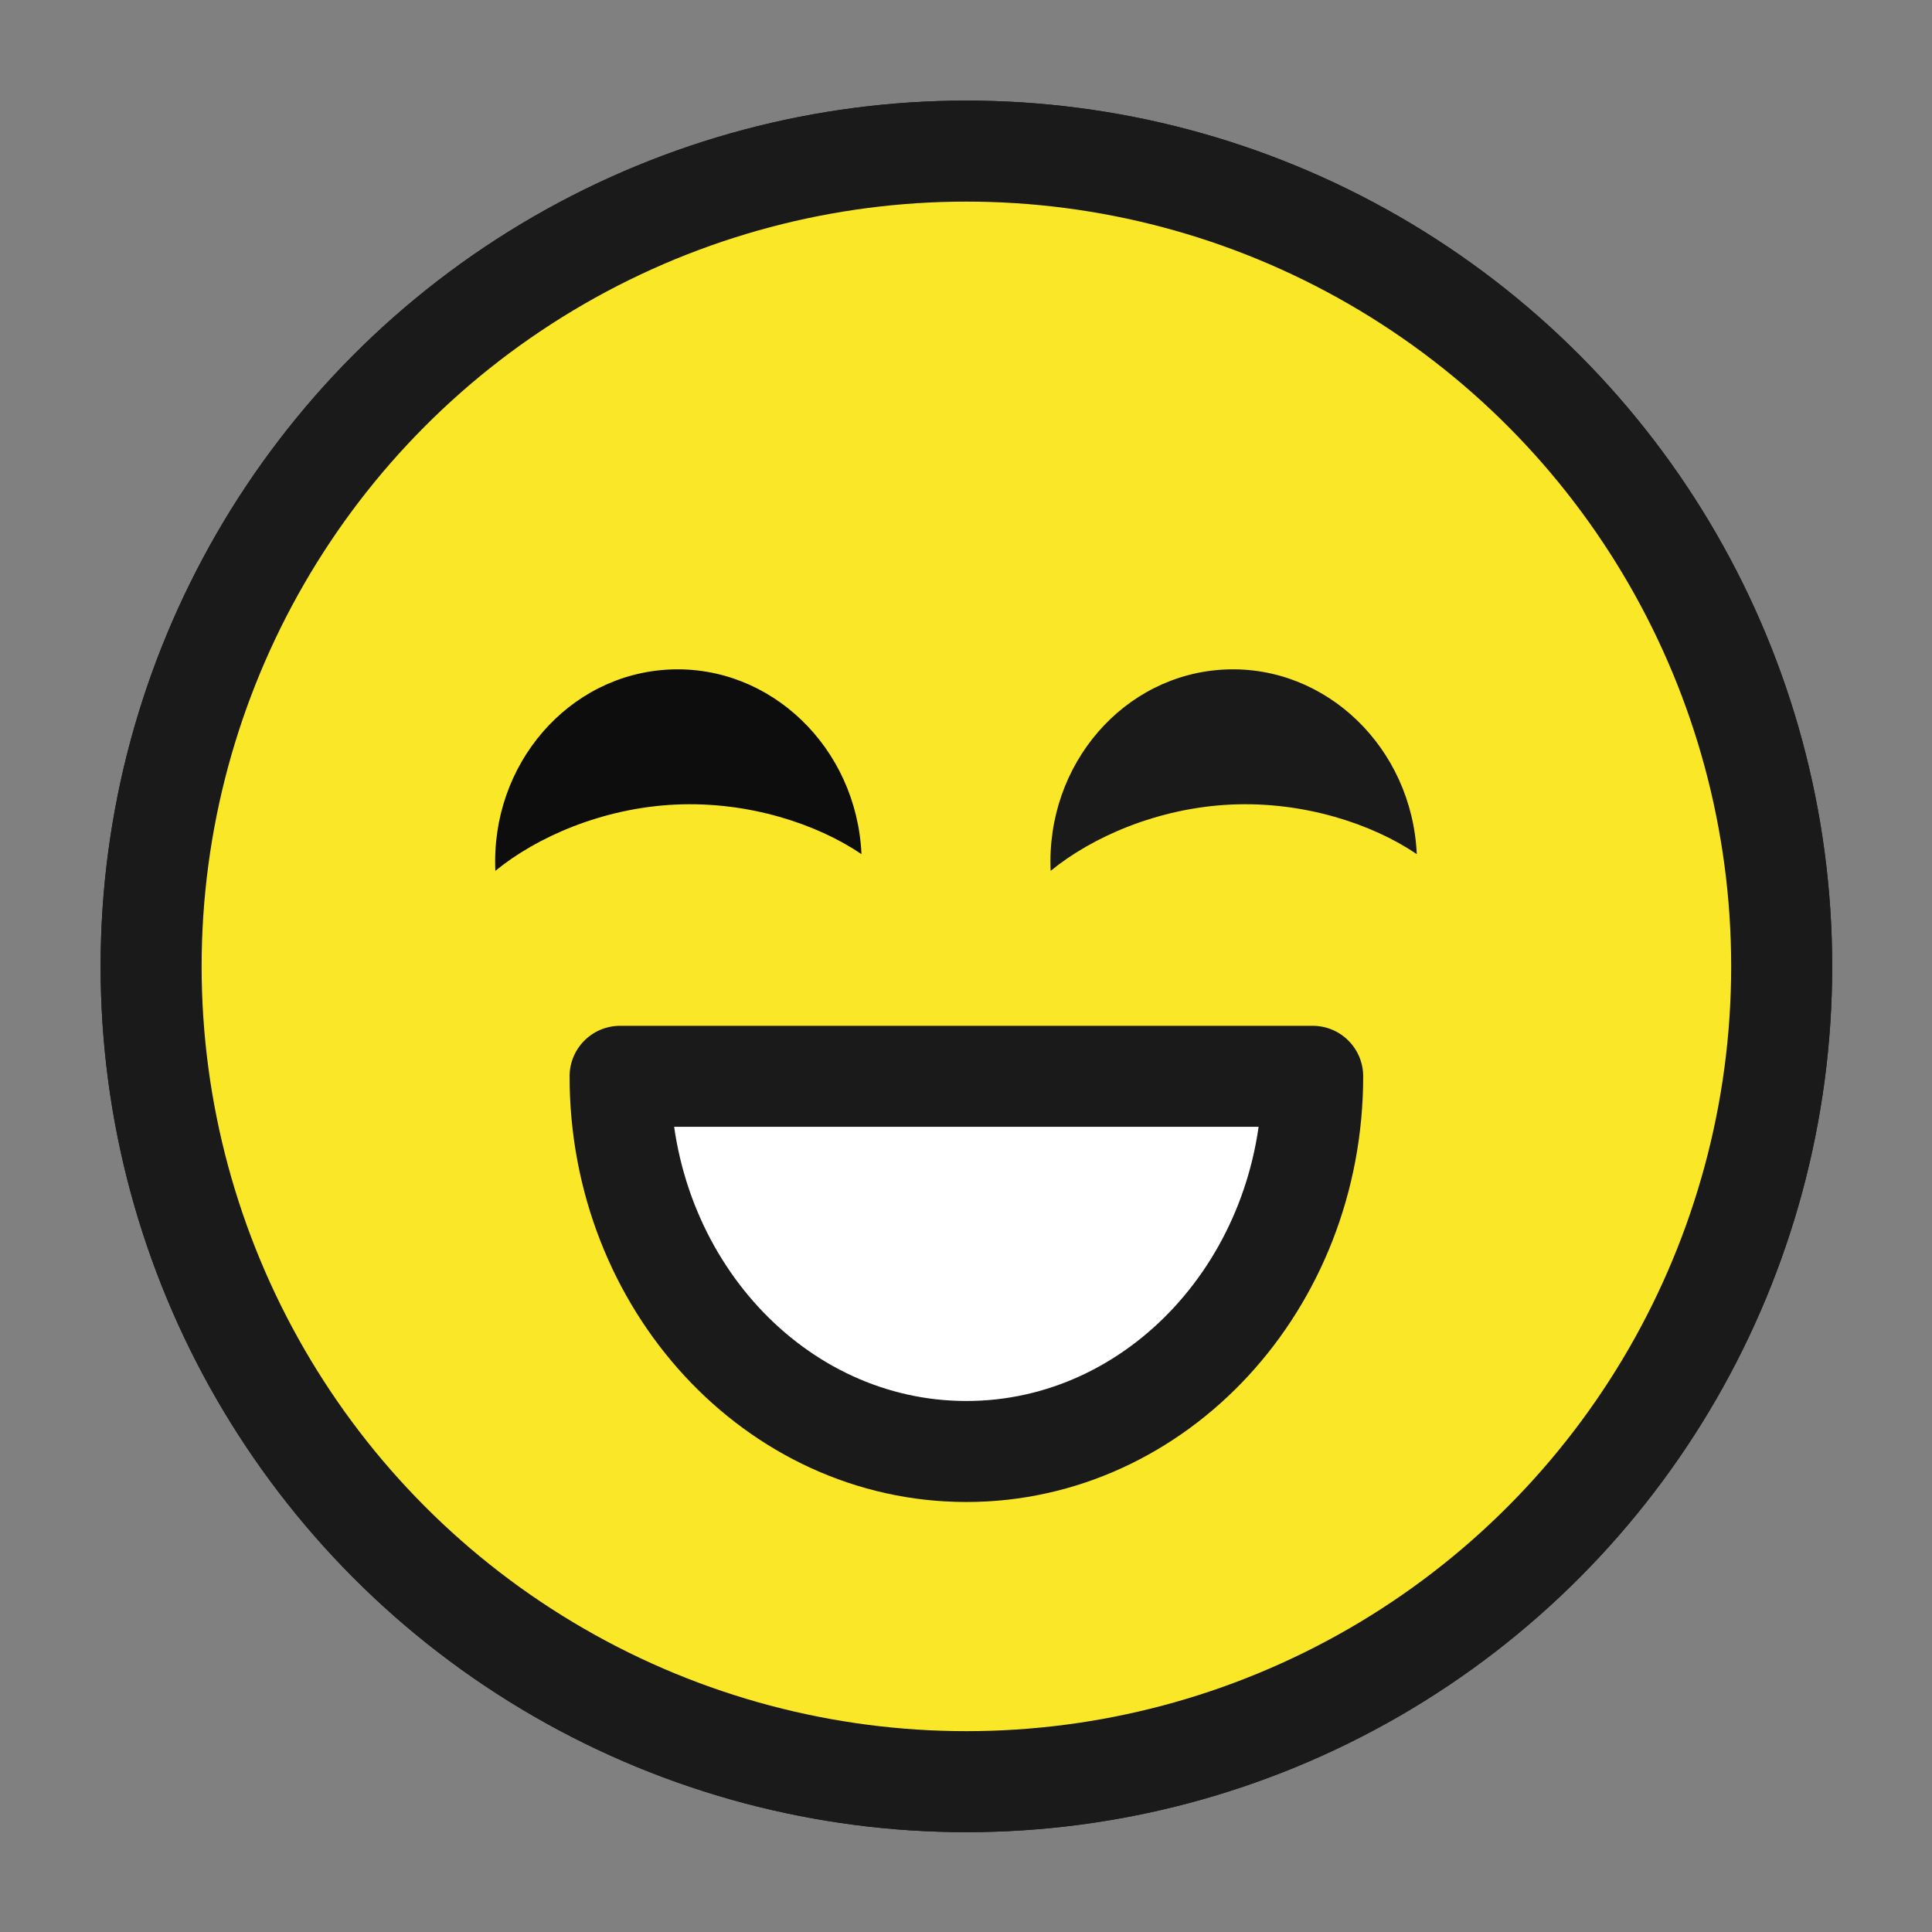 <?xml version="1.0" encoding="UTF-8" standalone="no"?>
<!DOCTYPE svg PUBLIC "-//W3C//DTD SVG 1.1//EN" "http://www.w3.org/Graphics/SVG/1.1/DTD/svg11.dtd">
<svg width="100%" height="100%" viewBox="0 0 64 64" version="1.1" xmlns="http://www.w3.org/2000/svg" xmlns:xlink="http://www.w3.org/1999/xlink" xml:space="preserve" xmlns:serif="http://www.serif.com/" style="fill-rule:evenodd;clip-rule:evenodd;stroke-linecap:round;stroke-linejoin:round;stroke-miterlimit:1.5;">
    <rect x="0" y="0" width="64" height="64" fill="#808080" stroke="none"/>
    <g transform="matrix(1,0,0,1,0,-92.667)">
        <g id="emoji-icon" transform="matrix(0.32,0,0,0.32,0,92.667)">
            <rect x="0" y="0" width="200" height="200" style="fill:none;"/>
            <g transform="matrix(1.673,0,0,1.673,-53.935,-67.257)">
                <g transform="matrix(3.125,0,0,3.125,4.633,-290.58)">
                    <circle cx="27.969" cy="124.985" r="16.143" style="fill:white;stroke:rgb(26,26,26);stroke-width:2px;"/>
                </g>
                <g transform="matrix(0.263,5.763,-6.964,0.318,925.124,-75.87)">
                    <path d="M22.612,121.414C21.468,121.414 20.54,122.143 20.54,123.04C20.54,123.938 21.468,124.667 22.612,124.667C22.269,124.287 21.99,123.689 21.99,123.04C21.99,122.392 22.269,121.793 22.612,121.414Z" style="fill:rgb(13,13,13);"/>
                </g>
                <g transform="matrix(0.263,5.763,-6.964,0.318,959.484,-75.87)">
                    <path d="M22.612,121.414C21.468,121.414 20.54,122.143 20.54,123.04C20.54,123.938 21.468,124.667 22.612,124.667C22.269,124.287 21.99,123.689 21.99,123.04C21.99,122.392 22.269,121.793 22.612,121.414Z" style="fill:rgb(26,26,26);"/>
                </g>
                <g transform="matrix(1.91351e-16,-3.125,3.125,1.91351e-16,-324.437,193.309)">
                    <path d="M27.683,126.414C23.583,126.414 20.254,129.487 20.254,133.271C20.254,137.056 23.583,140.128 27.683,140.128L27.683,126.414Z" style="fill:white;stroke:rgb(26,26,26);stroke-width:2px;"/>
                </g>
            </g>
            <g transform="matrix(1.673,0,0,1.673,-53.935,-67.257)">
                <g transform="matrix(3.125,0,0,3.125,4.633,-290.58)">
                    <circle cx="27.969" cy="124.985" r="16.143" style="fill:rgb(250,232,40);stroke:rgb(26,26,26);stroke-width:2px;"/>
                </g>
                <g transform="matrix(0.263,5.763,-6.964,0.318,925.124,-75.87)">
                    <path d="M22.612,121.414C21.468,121.414 20.54,122.143 20.54,123.04C20.54,123.938 21.468,124.667 22.612,124.667C22.269,124.287 21.99,123.689 21.99,123.04C21.99,122.392 22.269,121.793 22.612,121.414Z" style="fill:rgb(13,13,13);"/>
                </g>
                <g transform="matrix(0.263,5.763,-6.964,0.318,959.484,-75.87)">
                    <path d="M22.612,121.414C21.468,121.414 20.54,122.143 20.54,123.04C20.54,123.938 21.468,124.667 22.612,124.667C22.269,124.287 21.99,123.689 21.99,123.04C21.99,122.392 22.269,121.793 22.612,121.414Z" style="fill:rgb(26,26,26);"/>
                </g>
                <g transform="matrix(1.91351e-16,-3.125,3.125,1.91351e-16,-324.437,193.309)">
                    <path d="M27.683,126.414C23.583,126.414 20.254,129.487 20.254,133.271C20.254,137.056 23.583,140.128 27.683,140.128L27.683,126.414Z" style="fill:white;stroke:rgb(26,26,26);stroke-width:2px;"/>
                </g>
            </g>
        </g>
    </g>
</svg>
